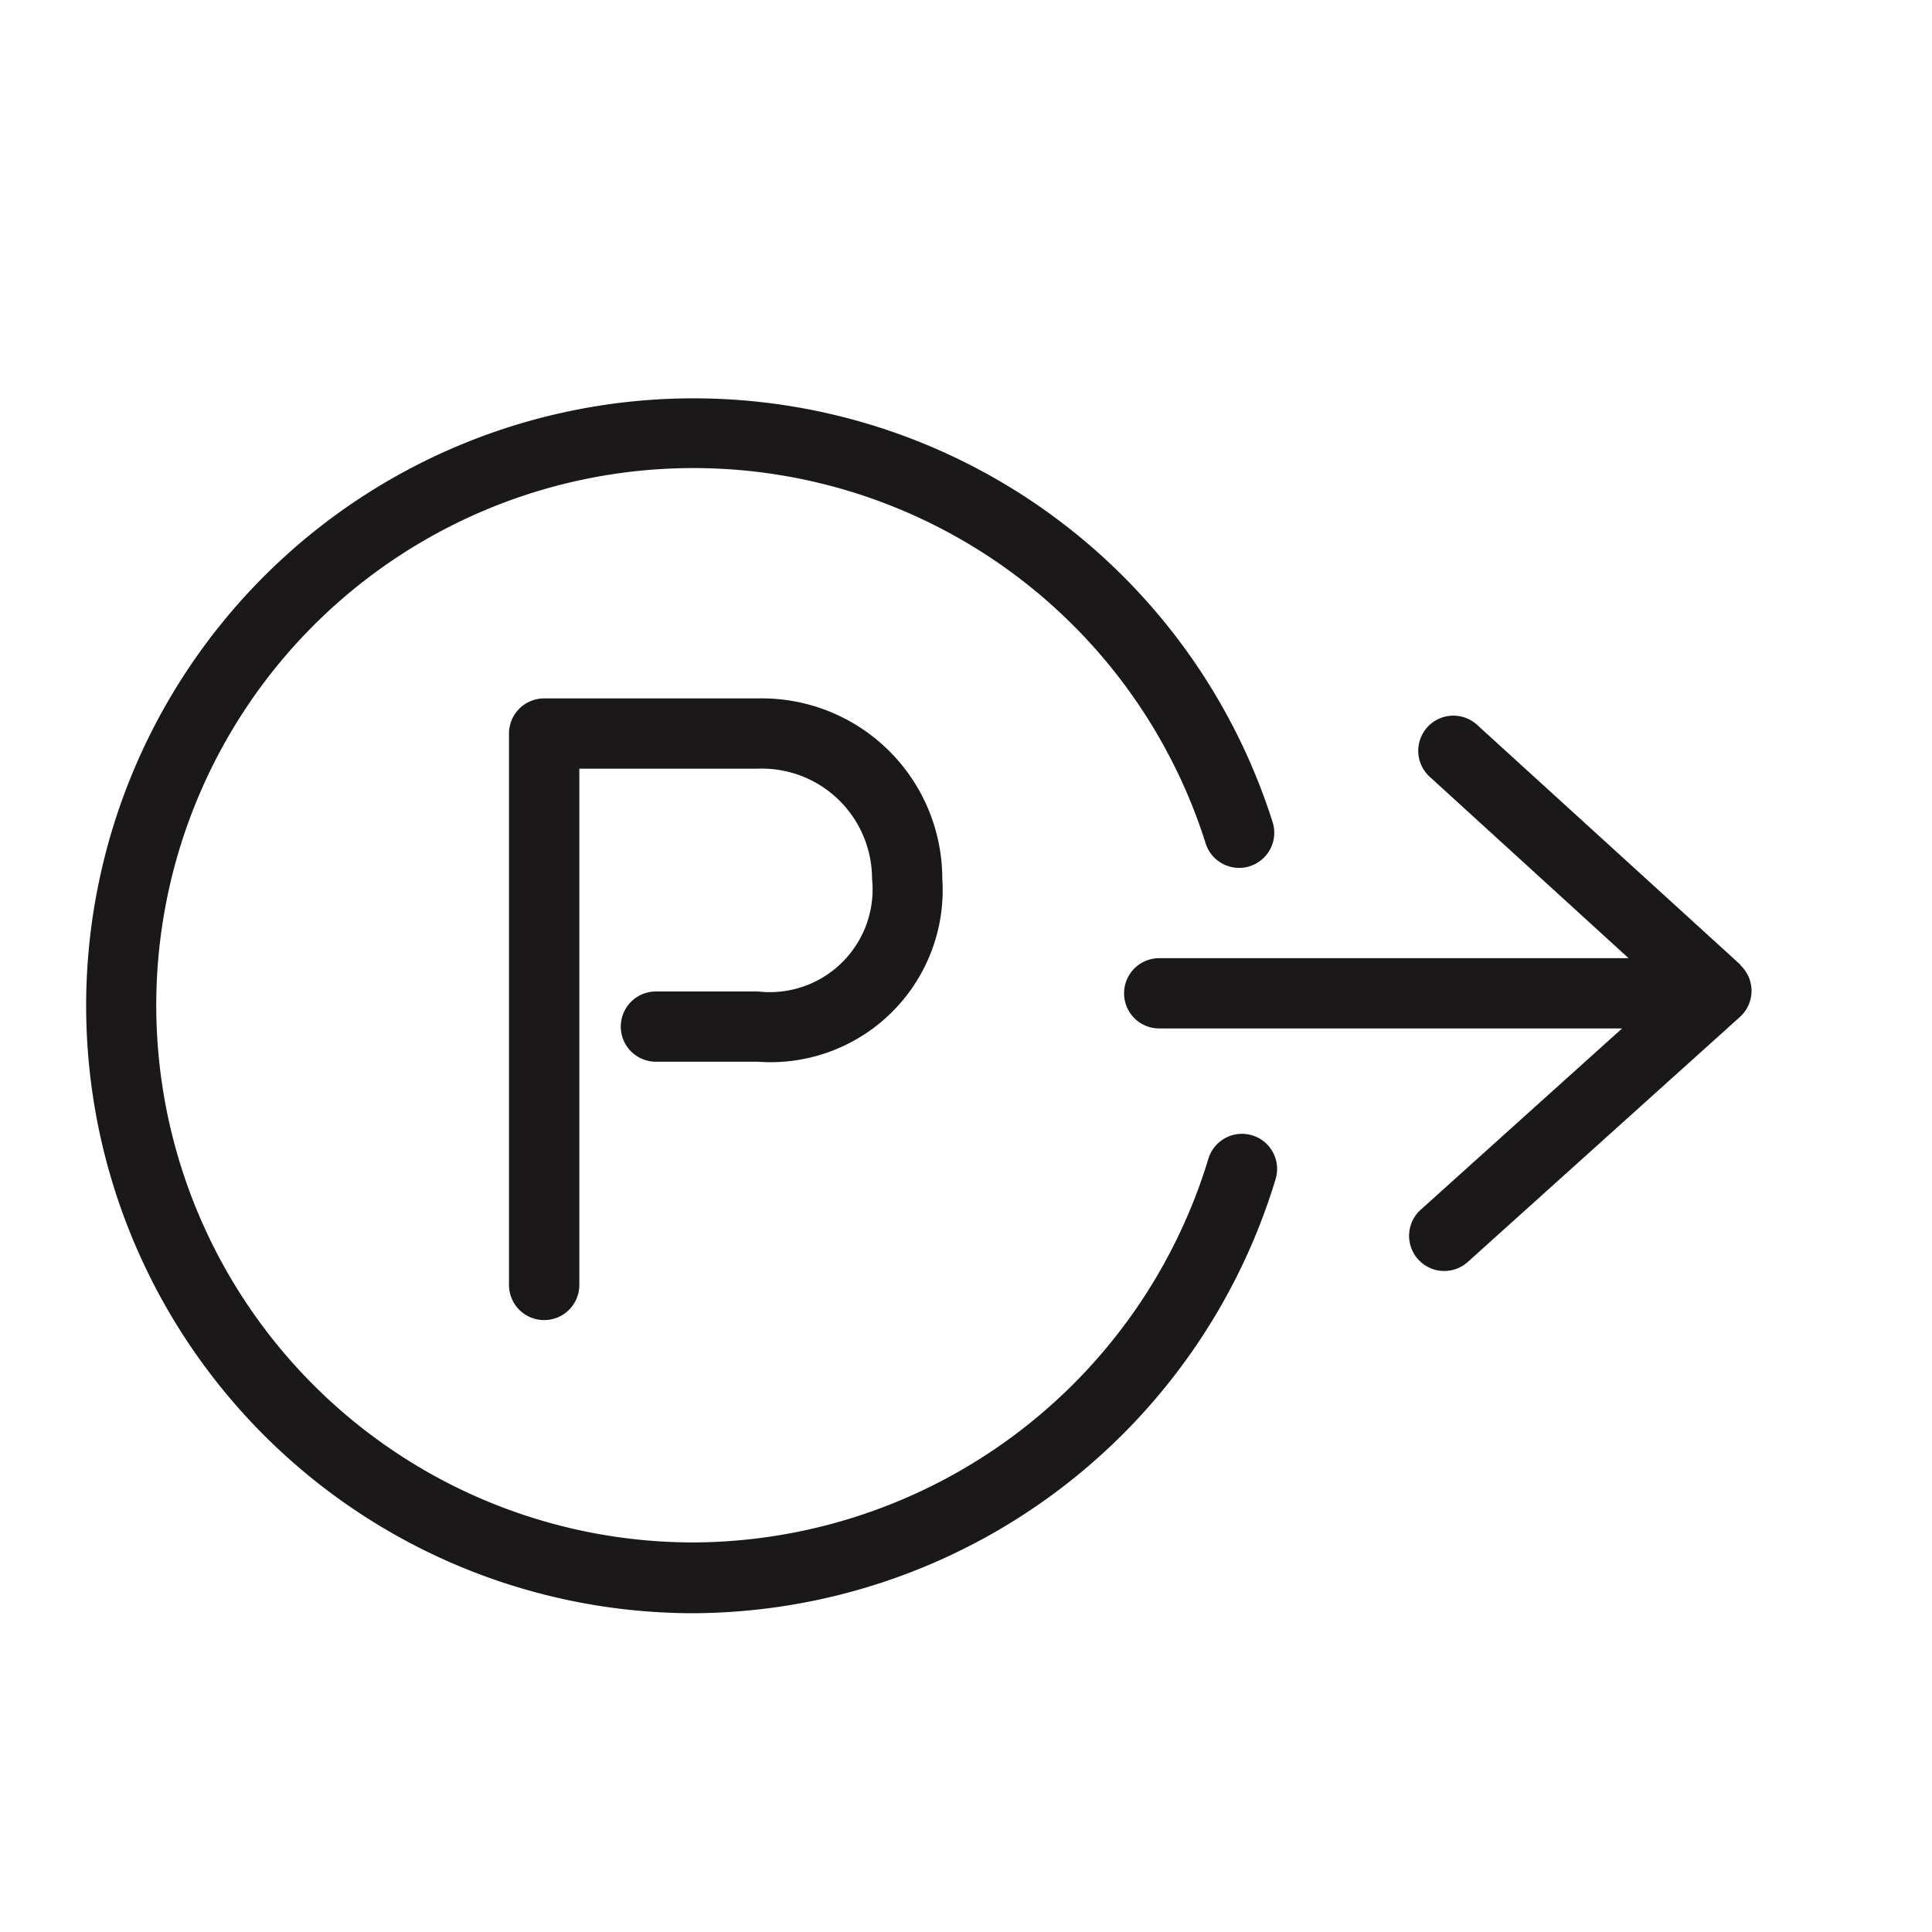 <svg xmlns="http://www.w3.org/2000/svg" width="22" height="22" viewBox="0 0 22 22">
    <defs>
        <style>
            .prefix__cls-1{fill:#1a1818}
        </style>
    </defs>
    <g id="prefix__icon_p_wd" transform="translate(-232 -205)">
        <g id="prefix__그룹_393" data-name="그룹 393" transform="translate(-7071.189 -6048.95)">
            <g id="prefix__그룹_391" data-name="그룹 391" transform="translate(7304.167 6258.487)">
                <path id="prefix__패스_351" d="M7311.083 6272.32a6.917 6.917 0 1 1 6.6-9 .4.4 0 0 1-.763.24 6.117 6.117 0 1 0-5.835 7.954 6.155 6.155 0 0 0 5.861-4.359.4.4 0 1 1 .766.23 6.959 6.959 0 0 1-6.629 4.935z" class="prefix__cls-1" data-name="패스 351" transform="translate(-7304.167 -6258.487)"/>
            </g>
            <path id="prefix__패스_352" d="M7414.622 6292.928l-3-2.733a.4.4 0 0 0-.54.591l2.265 2.066h-5.345a.4.4 0 1 0 0 .8h5.271l-2.293 2.064a.4.4 0 0 0 .536.595l3.1-2.791a.4.4 0 0 0 0-.592z" class="prefix__cls-1" data-name="패스 352" transform="translate(-91.613 -27.991)"/>
            <g id="prefix__그룹_392" data-name="그룹 392" transform="translate(7308.985 6261.903)">
                <path id="prefix__패스_353" d="M7346.714 6295.453a.4.4 0 0 1-.4-.4v-6.279a.4.4 0 0 1 .4-.4h2.434a2.055 2.055 0 0 1 2.1 2.051 1.96 1.96 0 0 1-2.1 2.086h-1.161a.4.4 0 1 1 0-.8h1.161a1.171 1.171 0 0 0 1.3-1.286 1.255 1.255 0 0 0-1.3-1.251h-2.033v5.878a.4.4 0 0 1-.401.401z" class="prefix__cls-1" data-name="패스 353" transform="translate(-7346.314 -6288.374)"/>
            </g>
        </g>
        <path id="prefix__사각형_333" fill="none" d="M0 0H22V22H0z" data-name="사각형 333" opacity="0.24" transform="translate(232 205)"/>
    </g>
</svg>
